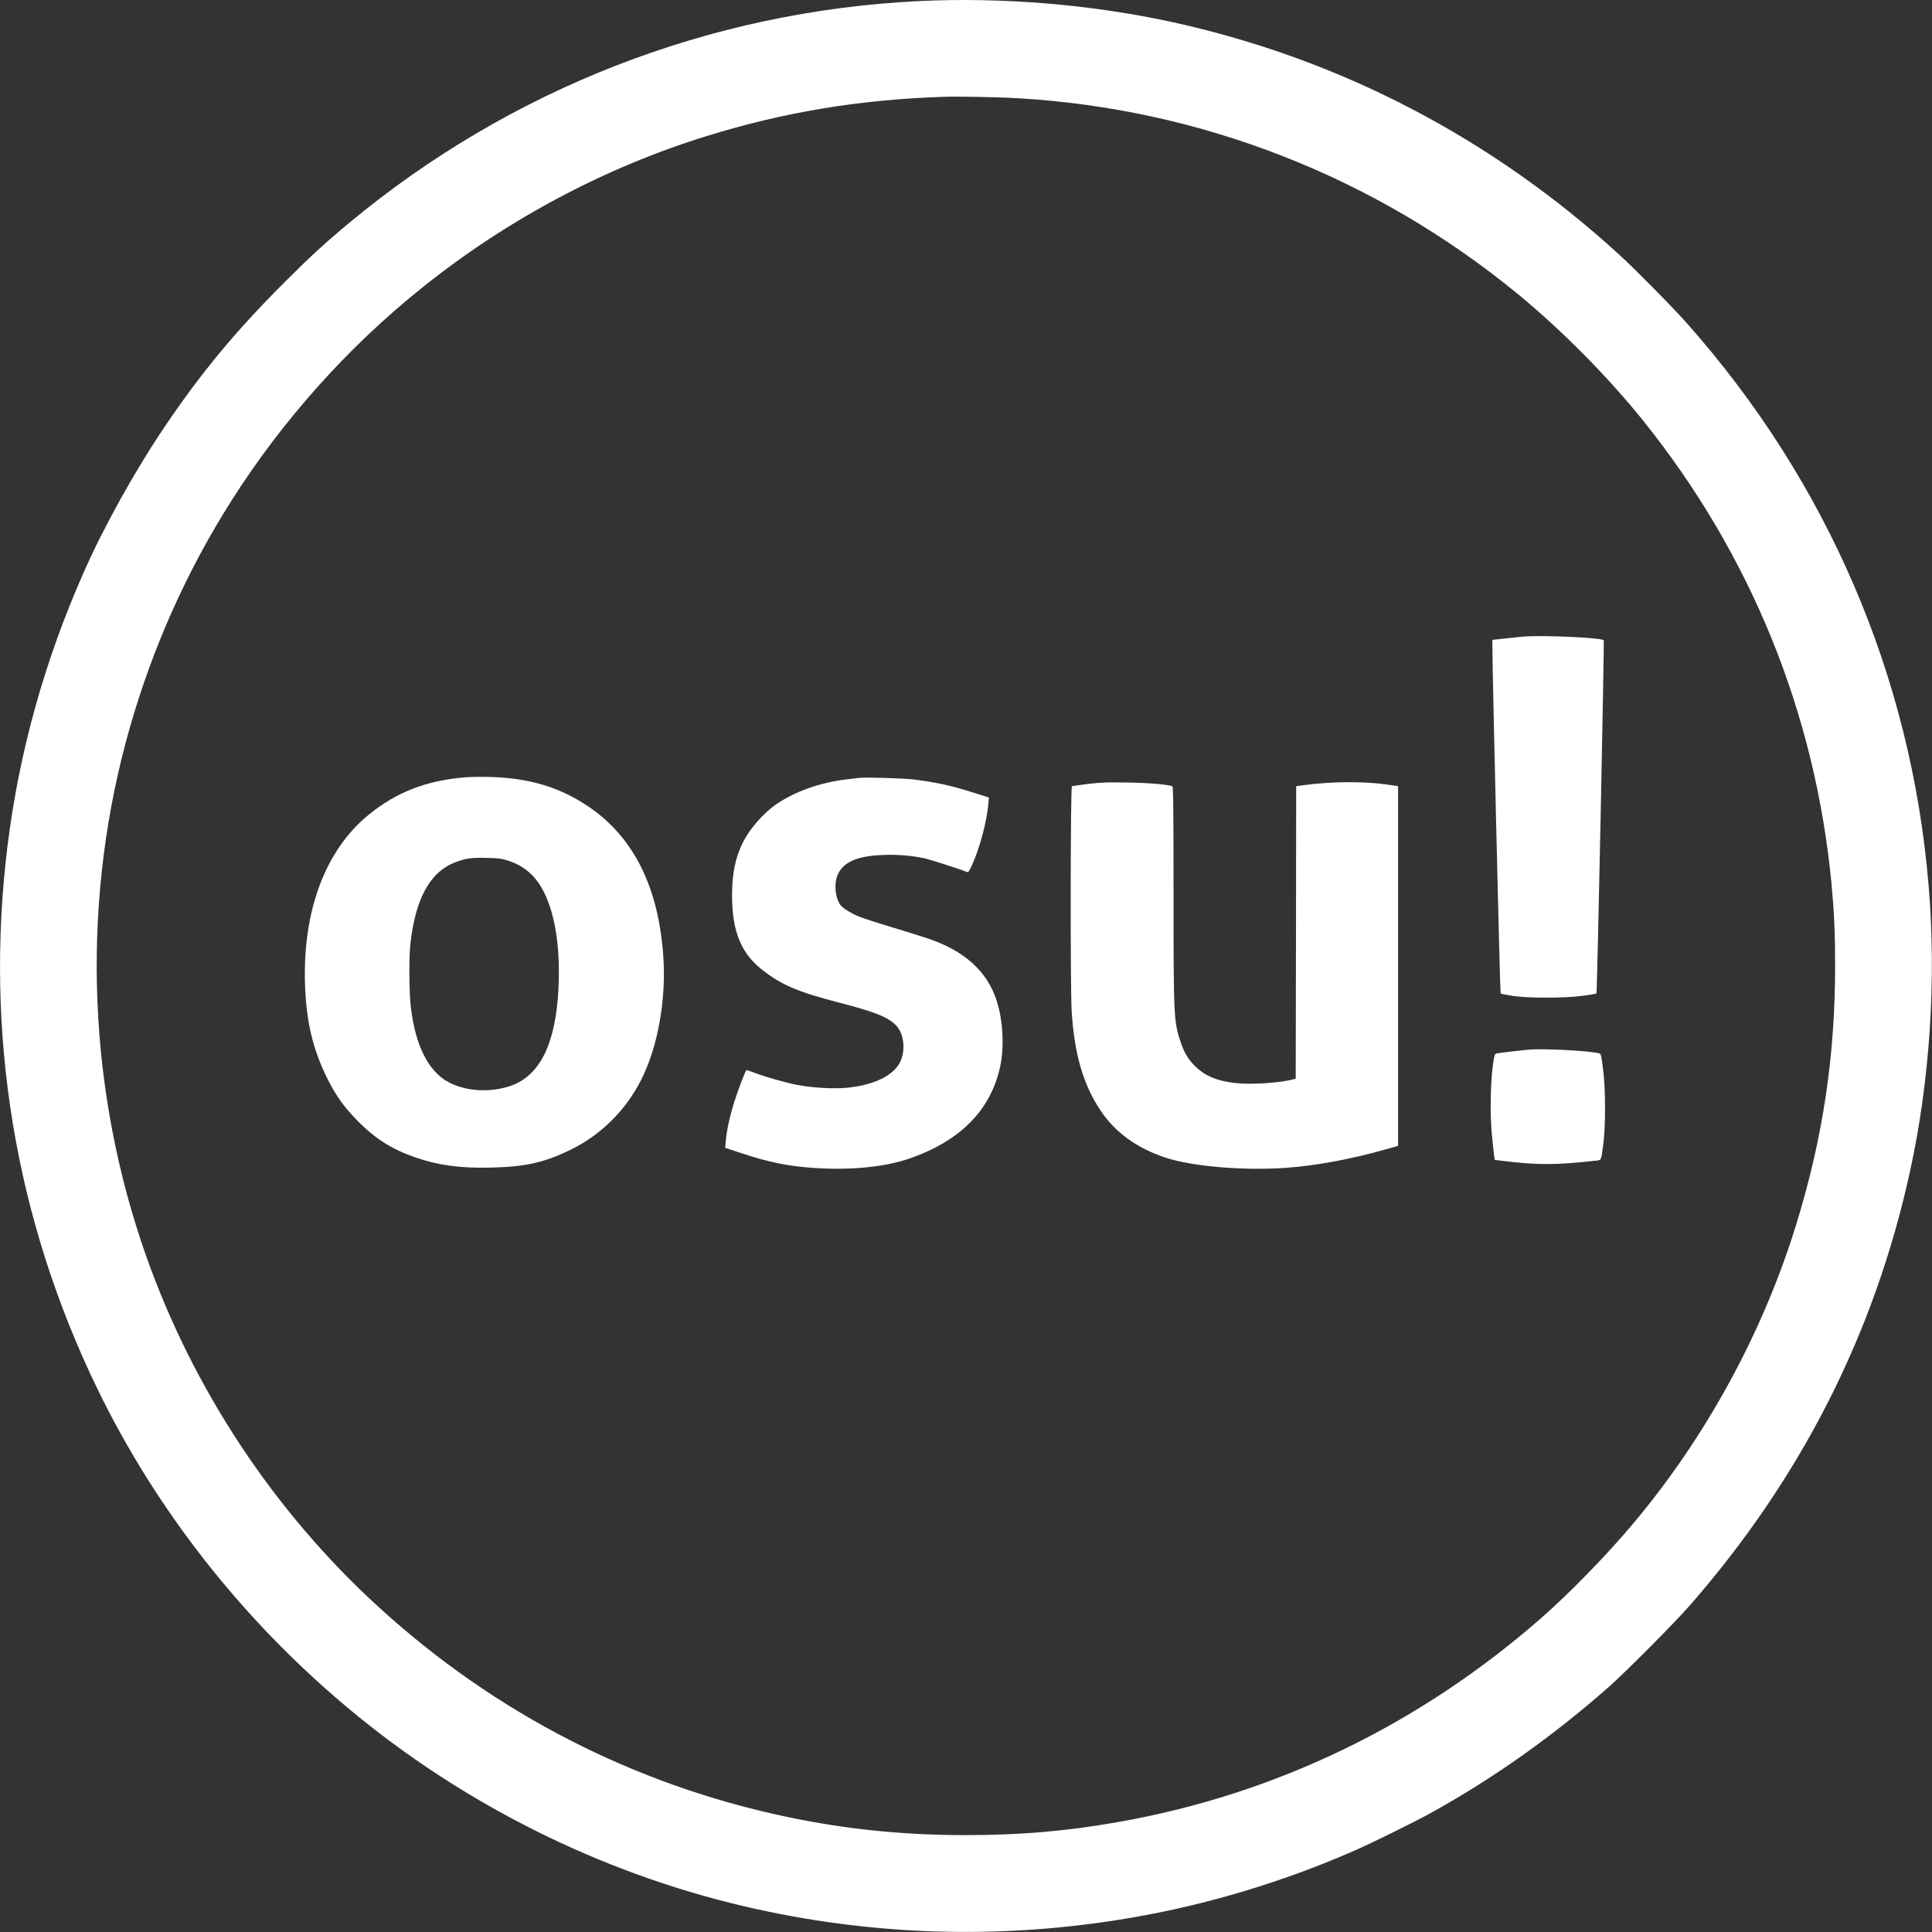 <svg xmlns="http://www.w3.org/2000/svg" version="1.0" width="2048pt" height="2048pt" viewBox="0 0 2048 2048" preserveAspectRatio="xMidYMid meet">

<rect x="0" y="0" width="2048" height="2048" fill="#333333" stroke="none"/>

<g transform="translate(0,2048) scale(0.1,-0.1)" fill="#ffffff" stroke="none">
<path d="M9750 20469 c-2219 -106 -4337 -929 -6050 -2353 -256 -213 -409 -353 -696 -640 -509 -510 -870 -945 -1256 -1516 -315 -466 -648 -1064 -862 -1550 -415 -939 -682 -1899 -806 -2894 -246 -1985 79 -3955 949 -5751 624 -1288 1540 -2456 2666 -3396 1211 -1012 2670 -1741 4200 -2098 1347 -314 2725 -355 4095 -120 808 138 1625 384 2385 719 187 83 606 290 780 385 673 371 1315 826 1910 1353 183 163 685 668 846 852 1179 1348 1957 2878 2333 4590 214 973 284 2040 200 3045 -185 2218 -1074 4284 -2568 5965 -157 176 -534 558 -711 720 -1352 1237 -2961 2075 -4730 2464 -853 187 -1800 267 -2685 225z m1035 -1030 c1940 -111 3787 -833 5295 -2068 469 -384 964 -884 1339 -1351 1142 -1423 1823 -3100 1996 -4910 28 -300 38 -518 38 -870 0 -961 -132 -1833 -414 -2745 -351 -1138 -951 -2240 -1718 -3155 -288 -344 -680 -746 -986 -1014 -1295 -1133 -2818 -1867 -4480 -2160 -549 -97 -1029 -138 -1610 -139 -727 0 -1376 72 -2065 229 -1604 367 -3060 1146 -4270 2285 -1094 1030 -1934 2344 -2411 3771 -587 1759 -630 3683 -122 5458 244 854 607 1664 1078 2405 543 855 1236 1629 2025 2260 898 719 1933 1270 3015 1604 820 254 1622 386 2510 415 149 5 586 -3 780 -15z" fill="#ffffff"/>
<path d="M16135 13731 c-44 -5 -133 -14 -197 -21 l-118 -13 0 -76 c0 -275 81 -3666 87 -3672 4 -4 62 -16 128 -26 171 -25 549 -25 740 1 77 10 143 21 148 25 8 8 85 3737 77 3744 -29 29 -671 56 -865 38z" fill="#ffffff"/>
<path d="M4928 12240 c-411 -35 -724 -156 -1019 -396 -458 -373 -699 -1011 -676 -1789 12 -400 82 -697 238 -1010 92 -185 177 -303 329 -456 185 -185 357 -293 606 -379 244 -84 477 -115 802 -107 361 9 557 52 834 186 325 156 594 423 758 751 173 345 262 842 232 1293 -50 746 -317 1279 -803 1603 -301 201 -619 296 -1034 308 -88 2 -208 1 -267 -4z m457 -883 c100 -33 166 -71 237 -136 219 -200 329 -657 297 -1237 -31 -579 -201 -915 -517 -1018 -213 -70 -464 -54 -644 41 -216 113 -355 389 -403 797 -18 157 -21 525 -5 668 54 486 209 767 480 869 106 40 167 49 325 45 129 -3 161 -7 230 -29z" fill="#ffffff"/>
<path d="M9105 12234 c-16 -2 -73 -9 -125 -15 -285 -32 -566 -133 -765 -274 -128 -92 -266 -251 -335 -385 -84 -165 -120 -338 -120 -569 0 -376 92 -608 308 -782 208 -167 379 -241 834 -359 373 -96 511 -152 597 -240 94 -97 105 -303 22 -423 -87 -127 -283 -212 -546 -238 -136 -13 -369 0 -528 31 -122 24 -337 85 -451 129 -44 17 -81 29 -84 27 -14 -15 -89 -210 -126 -330 -51 -162 -83 -309 -92 -419 l-7 -74 169 -56 c294 -98 495 -139 777 -158 387 -26 754 11 1017 103 539 190 859 519 955 985 37 177 29 427 -20 617 -85 335 -310 565 -695 709 -52 19 -230 76 -396 126 -165 49 -335 104 -378 121 -81 32 -169 84 -198 116 -63 71 -81 232 -38 331 58 135 208 200 480 210 150 6 294 -5 428 -33 63 -12 402 -121 463 -148 12 -5 24 10 52 72 81 178 158 463 173 644 l7 74 -164 52 c-238 75 -379 106 -621 138 -116 14 -527 27 -593 18z" fill="#ffffff"/>
<path d="M11535 12170 c-88 -11 -165 -22 -172 -25 -16 -6 -18 -2116 -3 -2380 28 -456 121 -780 307 -1058 152 -229 383 -397 683 -497 284 -95 835 -142 1288 -109 302 21 687 92 1035 191 l147 41 0 1907 0 1907 -122 17 c-244 35 -582 32 -870 -6 l-88 -12 -2 -1550 -3 -1550 -30 -8 c-138 -38 -439 -57 -608 -39 -189 21 -314 71 -419 170 -76 71 -121 143 -159 254 -77 223 -79 267 -79 1578 0 903 -3 1141 -12 1144 -52 20 -256 37 -478 40 -210 4 -283 1 -415 -15z" fill="#ffffff"/>
<path d="M16215 9354 c-74 -6 -316 -34 -346 -40 -25 -5 -27 -9 -44 -127 -26 -187 -31 -534 -10 -742 9 -93 20 -190 23 -215 l7 -45 95 -12 c354 -44 565 -43 972 3 66 8 60 -5 84 179 24 183 24 570 0 765 -21 177 -24 188 -44 194 -85 26 -577 53 -737 40z" fill="#ffffff"/>
</g>
</svg>